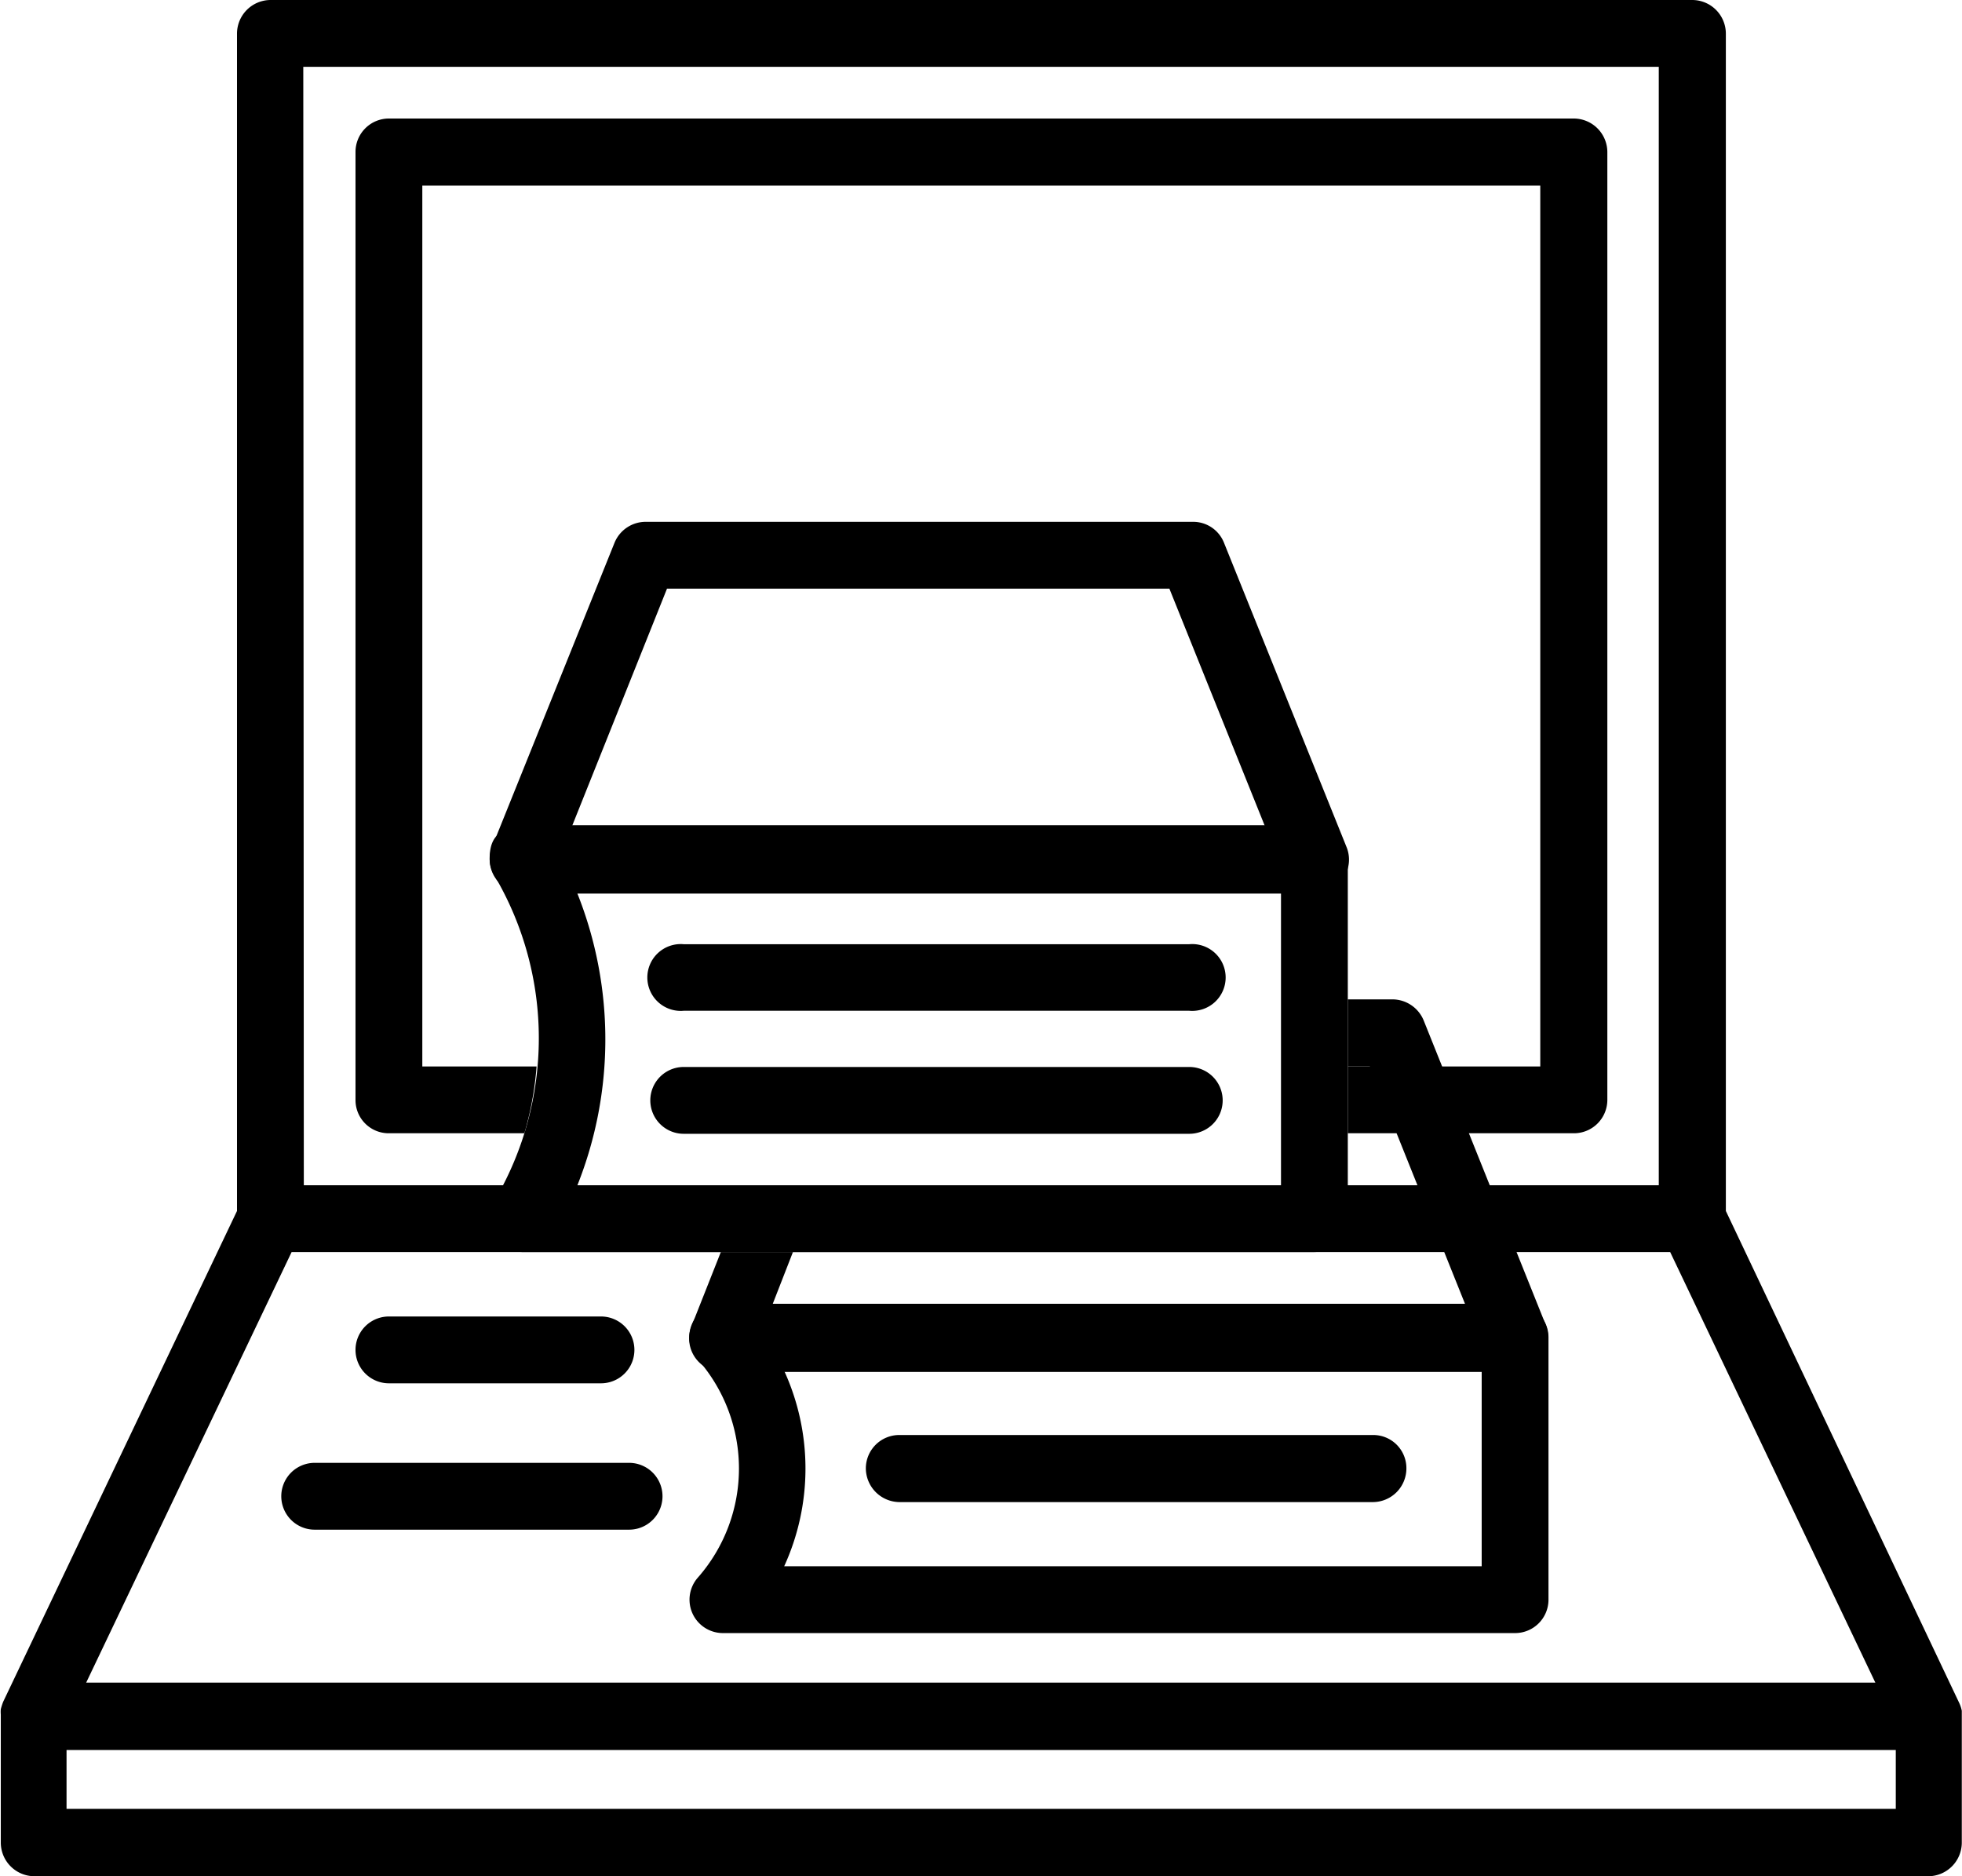 <?xml version="1.0" standalone="no"?><!DOCTYPE svg PUBLIC "-//W3C//DTD SVG 1.1//EN" "http://www.w3.org/Graphics/SVG/1.1/DTD/svg11.dtd"><svg t="1670145340696" class="icon" viewBox="0 0 1071 1024" version="1.1" xmlns="http://www.w3.org/2000/svg" p-id="2420" xmlns:xlink="http://www.w3.org/1999/xlink" width="209.18" height="200"><path d="M328.068 754.976h-115.772a18.234 18.234 0 1 1 0-36.468h115.772a18.234 18.234 0 1 1 0 36.468zM343.408 834.858H171.776a18.234 18.234 0 1 1 0-36.468h171.631a18.234 18.234 0 1 1 0 36.468z" p-id="2421"></path><path d="M1070.888 933.698a18.958 18.958 0 0 0-1.302-4.052L942.092 660.911V18.234A18.379 18.379 0 0 0 923.858 0H147.609a18.379 18.379 0 0 0-18.234 18.234v642.677L1.737 928.778a33.14 33.14 0 0 0-1.302 4.052 17.8 17.8 0 0 0 0 2.894v70.042a18.379 18.379 0 0 0 18.234 18.234h1034.419A18.379 18.379 0 0 0 1070.888 1005.766v-69.174-2.894z m-905.334-897.23h739.925V646.874H165.843zM159.186 683.342h752.516l112.009 235.016H47.032z m875.668 303.901h-998.53V955.116h998.53z" p-id="2422"></path><path d="M827.044 891.297H394.492a18.234 18.234 0 0 1-13.458-30.39 90.157 90.157 0 0 0 0-118.811 18.234 18.234 0 0 1 13.458-30.535h432.552a18.379 18.379 0 0 1 18.234 18.379v143.123a18.234 18.234 0 0 1-18.234 18.234z m-398.978-36.468h380.744V748.174H428.066a128.217 128.217 0 0 1 0 106.655z" p-id="2423"></path><path d="M749.477 819.808H490.872a18.523 18.523 0 0 1-18.234-18.379 18.234 18.234 0 0 1 18.234-18.234h258.605a18.089 18.089 0 0 1 18.234 18.234 18.379 18.379 0 0 1-18.234 18.379z" p-id="2424"></path><path d="M717.495 683.342H284.943a18.234 18.234 0 0 1-14.471-28.943 174.67 174.67 0 0 0 0-175.539 18.668 18.668 0 0 1-3.184-10.275c0-18.234 13.024-18.234 36.757-18.234h413.449a18.234 18.234 0 0 1 18.234 18.234V665.687a18.234 18.234 0 0 1-18.234 17.655z m-402.306-36.468h384.072v-159.186H315.188a215.335 215.335 0 0 1 0 159.186z" p-id="2425"></path><path d="M859.025 64.687H212.296a18.234 18.234 0 0 0-18.234 18.234v517.499a18.089 18.089 0 0 0 18.234 18.089h73.949a176.552 176.552 0 0 0 6.657-36.468h-62.372V101.3H840.791v480.742h-105.063v36.468h123.297a18.234 18.234 0 0 0 18.379-18.089V82.921a18.379 18.379 0 0 0-18.379-18.234z" p-id="2426"></path><path d="M843.975 723.573L777.117 556.862a18.523 18.523 0 0 0-17.076-11.432h-24.312v36.613h12.011l52.242 130.243H421.553l11.288-28.943h-39.362L377.56 723.573a18.234 18.234 0 0 0 16.932 25.18h432.552a17.945 17.945 0 0 0 14.471-8.104 18.379 18.379 0 0 0 2.46-17.076z" p-id="2427"></path><path d="M649.189 618.799H373.219a18.234 18.234 0 1 1 0-36.468h275.971a18.234 18.234 0 0 1 0 36.468zM649.189 551.652H373.219a18.234 18.234 0 1 1 0-36.323h275.971a18.234 18.234 0 1 1 0 36.323z" p-id="2428"></path><path d="M717.495 487.399H284.943a17.945 17.945 0 0 1-14.471-8.104 18.379 18.379 0 0 1-1.881-17.076l66.858-165.988a18.379 18.379 0 0 1 16.932-11.432H651.215a18.089 18.089 0 0 1 16.932 11.432l66.858 165.988a18.234 18.234 0 0 1-16.932 25.18z m-405.201-36.613h378.139l-52.097-129.52H364.102z" p-id="2429"></path></svg>